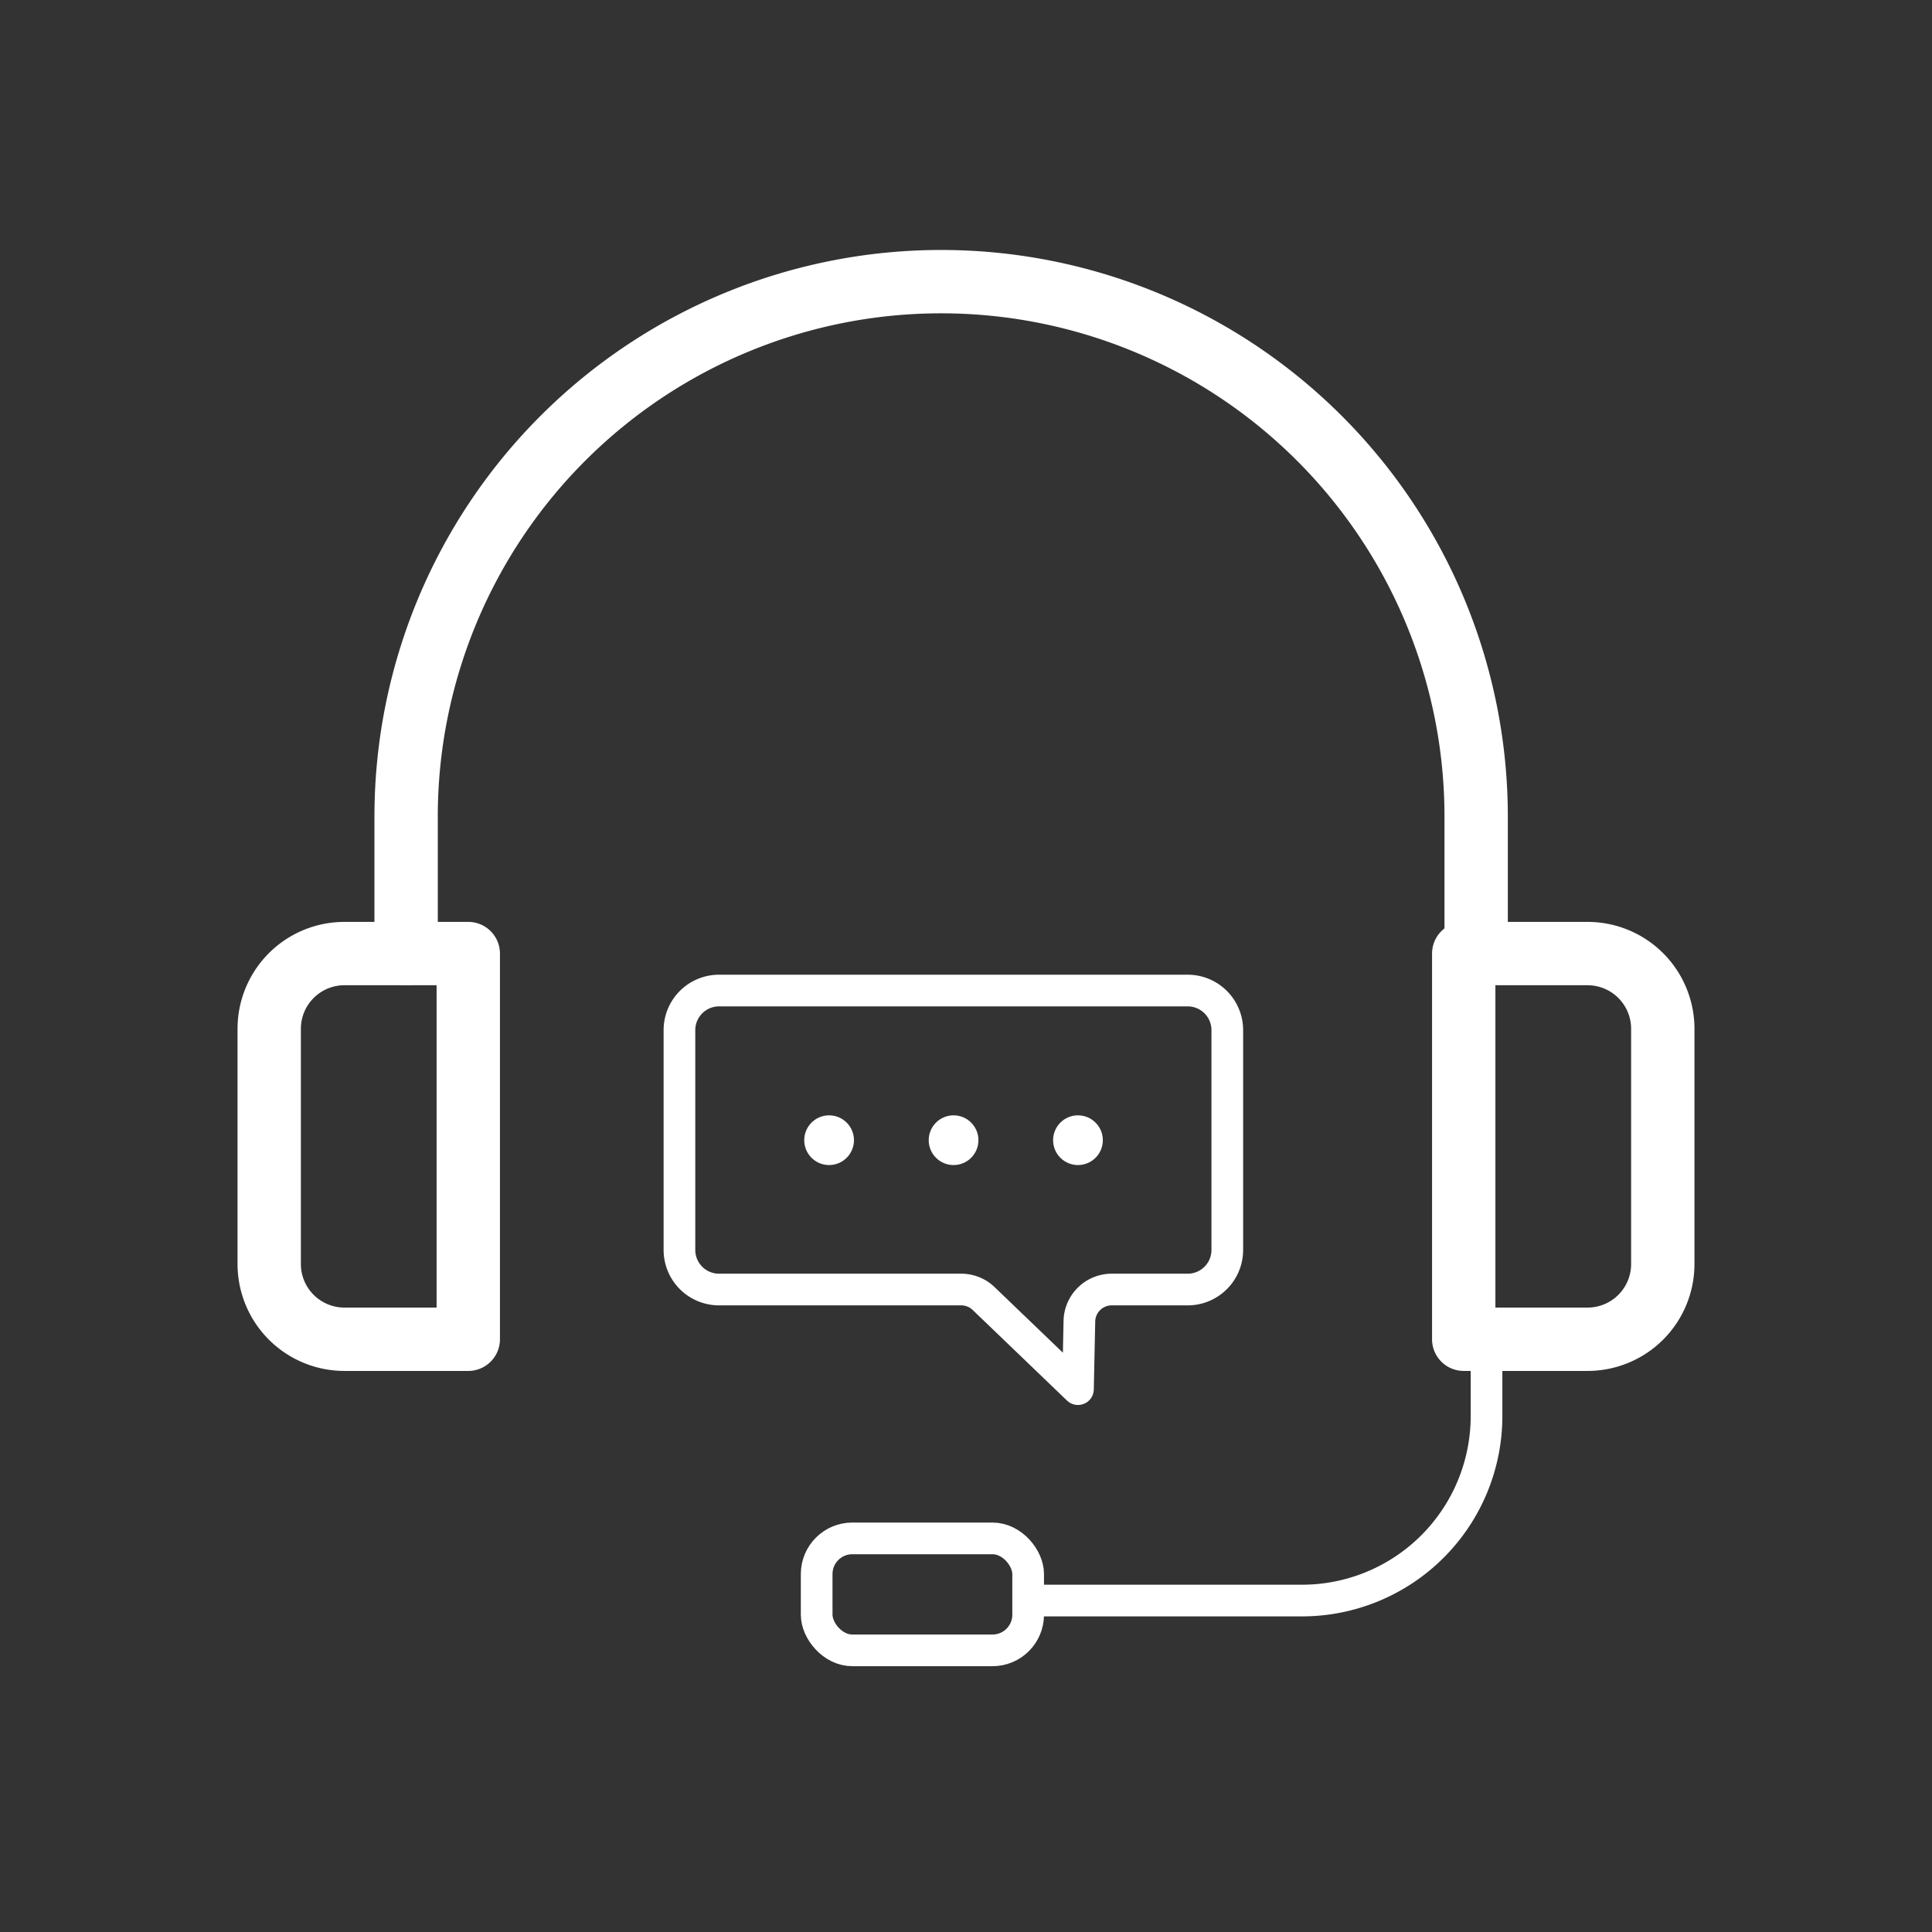<svg id="Layer_1" data-name="Layer 1" xmlns="http://www.w3.org/2000/svg" viewBox="0 0 244 244"><rect x="0" y="0" width="244" height="244" fill="#333333" stroke="none"/><defs><style>.cls-1,.cls-2,.cls-3,.cls-4{fill:none;stroke:#fff;stroke-linecap:round;}.cls-1,.cls-4{stroke-linejoin:round;}.cls-1,.cls-2{stroke-width:8px;}.cls-2,.cls-3{stroke-miterlimit:10;}.cls-3,.cls-4{stroke-width:4px;}.cls-5{fill:#fff;}</style></defs><title>15Artboard 1</title><path class="cls-1" d="M43.5,120.43H59.14a0,0,0,0,1,0,0v48.71a0,0,0,0,1,0,0H43.5a9.5,9.5,0,0,1-9.5-9.5V129.93A9.5,9.5,0,0,1,43.5,120.43Z"/><path class="cls-1" d="M194.36,120.43H210a0,0,0,0,1,0,0v48.71a0,0,0,0,1,0,0H194.36a9.5,9.5,0,0,1-9.5-9.5V129.93a9.5,9.5,0,0,1,9.5-9.5Z" transform="translate(394.86 289.57) rotate(-180)"/><path class="cls-2" d="M186.43,120.43V103.14a67.57,67.57,0,0,0-67.57-67.57h0a67.57,67.57,0,0,0-67.57,67.57v17.29"/><path class="cls-3" d="M187.74,169.14v9.69a23.31,23.31,0,0,1-23.31,23.31h-33"/><rect class="cls-3" x="103.14" y="194.29" width="26.71" height="14.14" rx="4.5" ry="4.5"/><path class="cls-4" d="M150,162.86H140.4a4.08,4.08,0,0,0-4.08,4l-.18,8.58L124.23,164a4.08,4.08,0,0,0-2.82-1.14H90.81a5,5,0,0,1-5-5V130.1a5,5,0,0,1,5-5H150a5,5,0,0,1,5,5v27.8A5,5,0,0,1,150,162.86Z"/><circle class="cls-5" cx="104.71" cy="144" r="3.14"/><circle class="cls-5" cx="120.43" cy="144" r="3.14"/><circle class="cls-5" cx="136.14" cy="144" r="3.14"/></svg>